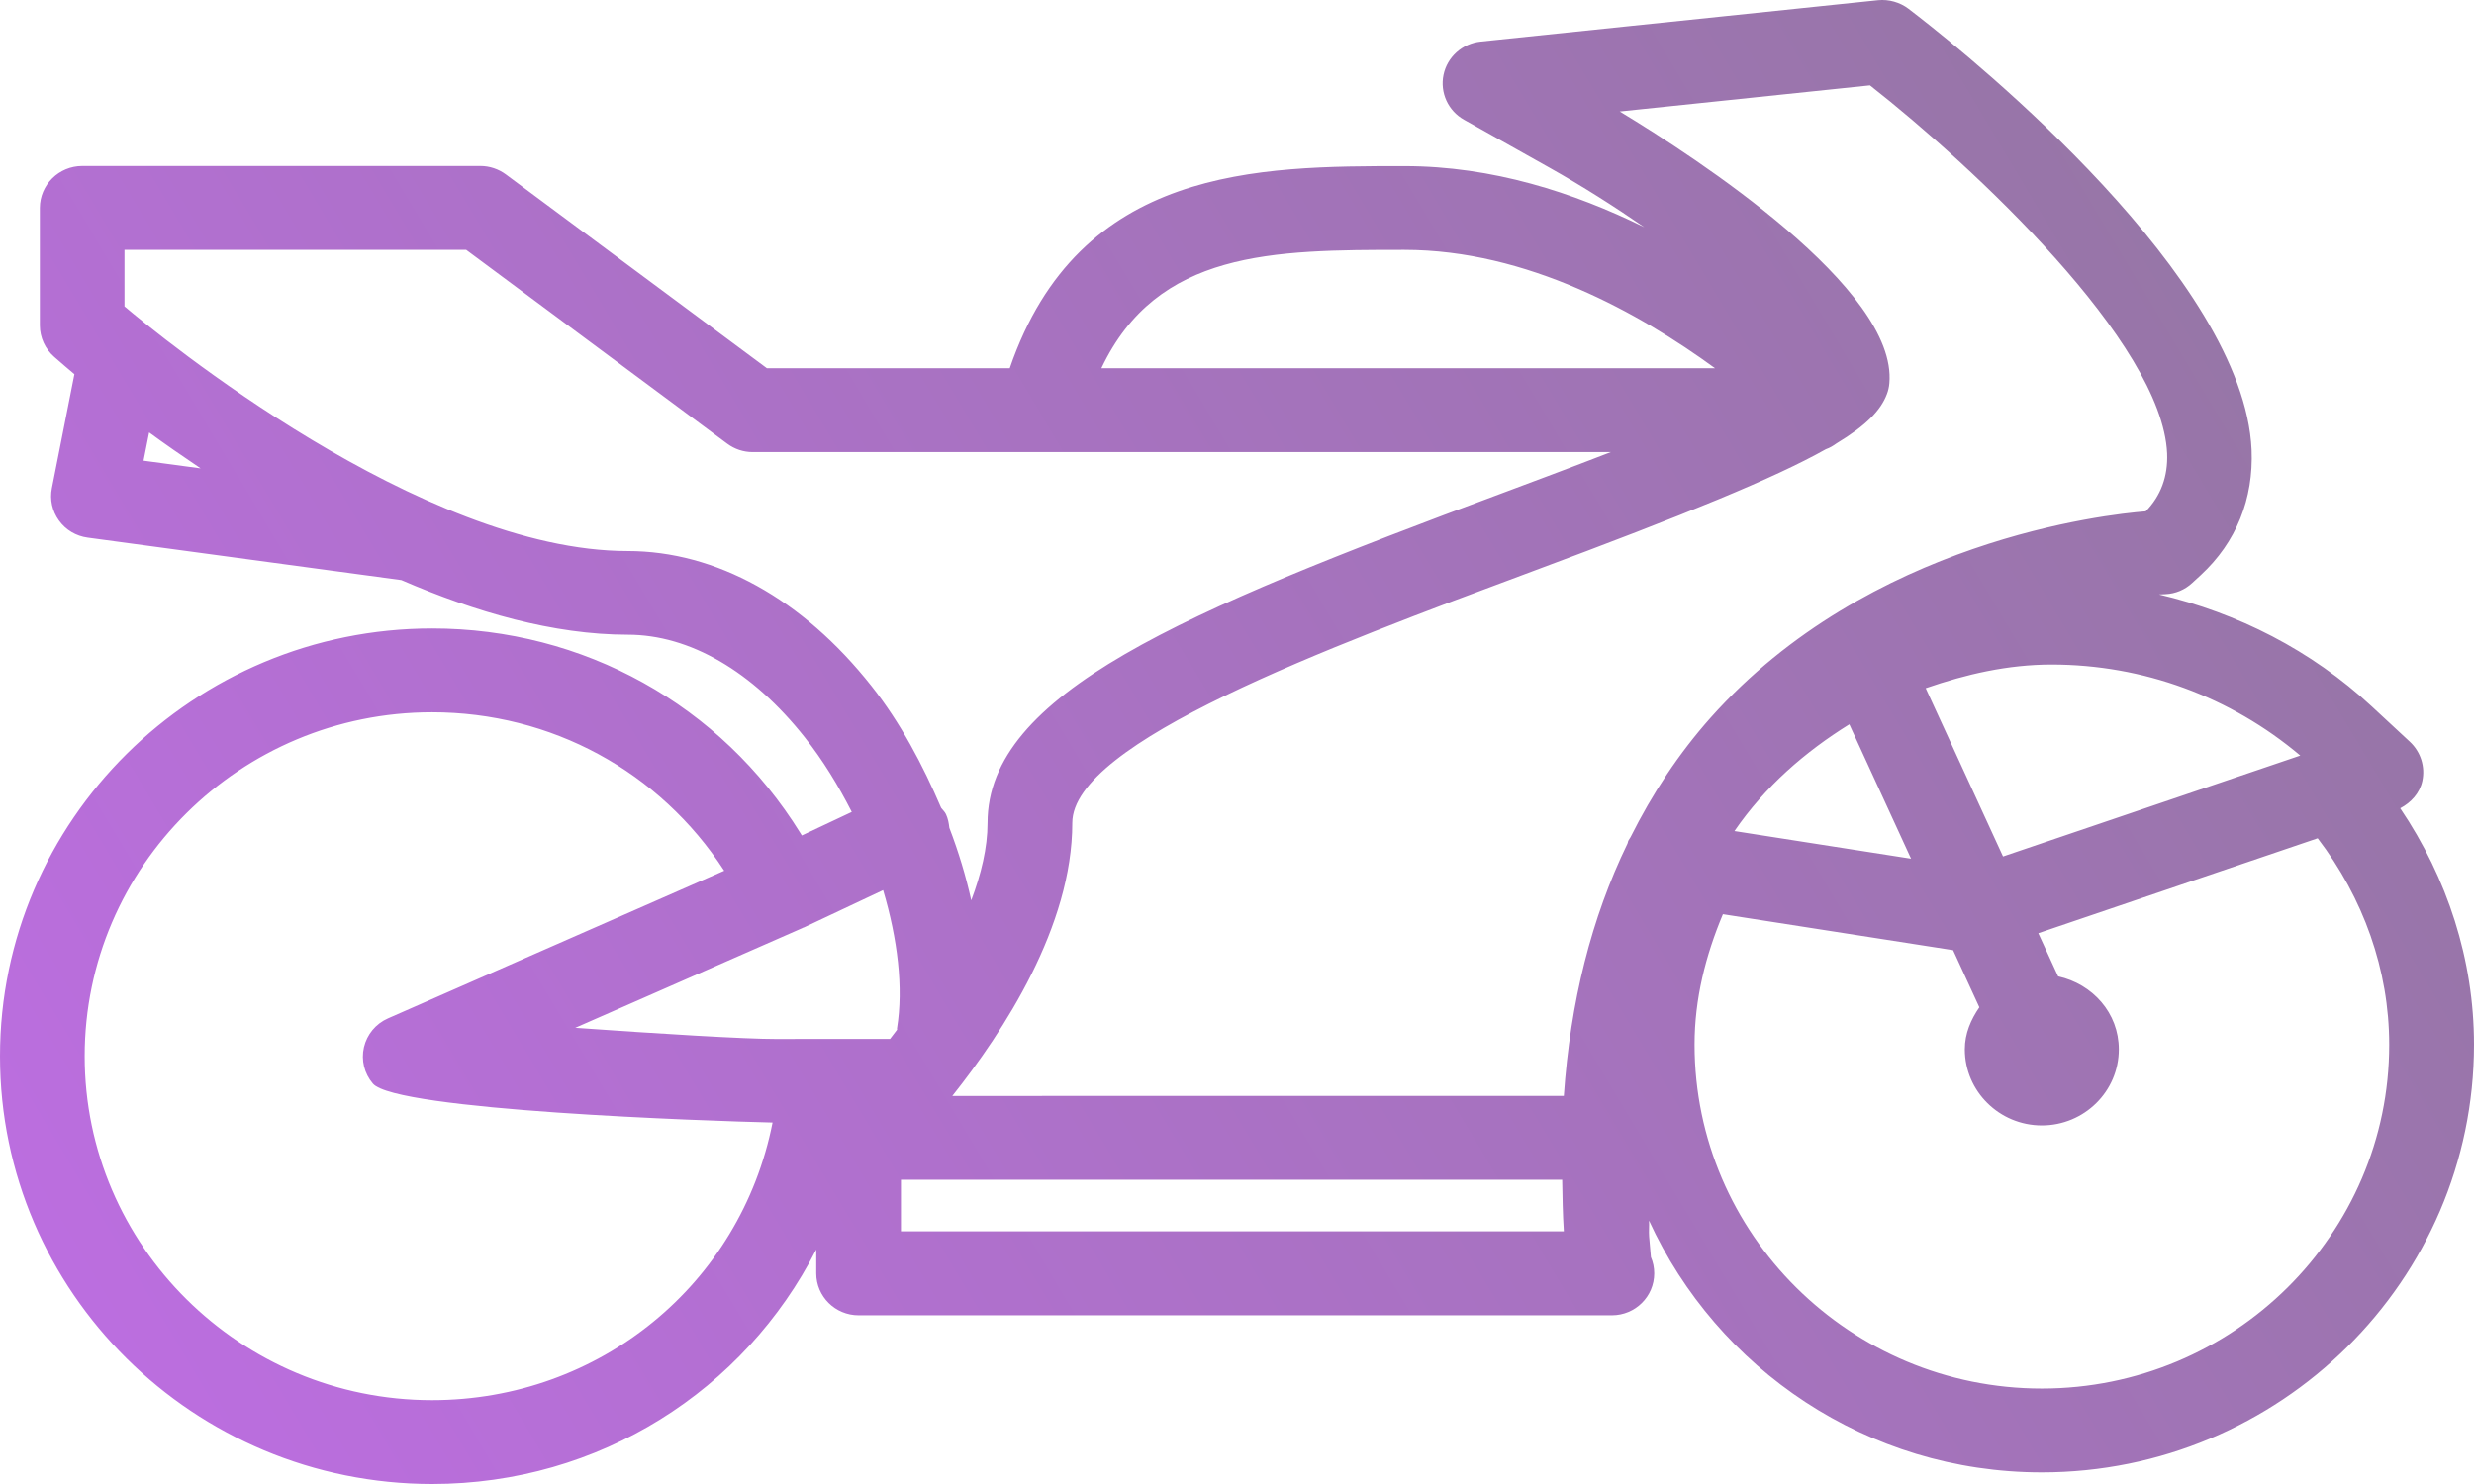 <svg width="120" height="72" viewBox="0 0 120 72" fill="none" xmlns="http://www.w3.org/2000/svg">
<path d="M1.933 10.088V15.787C1.933 16.375 2.19 16.933 2.633 17.317L3.151 17.766C3.201 17.811 3.378 17.96 3.609 18.155L2.517 23.682C2.406 24.23 2.531 24.798 2.859 25.252C3.186 25.71 3.69 26.009 4.254 26.084L19.466 28.143C23.051 29.694 26.846 30.795 30.451 30.795C33.446 30.795 36.497 32.565 39.039 35.78C39.915 36.886 40.665 38.117 41.315 39.394L38.893 40.535L38.822 40.421C34.97 34.2 28.291 30.491 20.962 30.491C9.403 30.491 0 39.798 0 51.243C0 62.689 9.403 72 20.962 72C29.081 72 36.119 67.448 39.592 60.625V61.782C39.592 62.903 40.513 63.815 41.646 63.815H78.083H78.183C79.321 63.815 80.237 62.903 80.237 61.782C80.237 61.502 80.181 61.233 80.076 60.989L79.99 59.996C79.969 59.722 80 59.488 79.985 59.219C83.282 66.407 90.561 71.437 99.033 71.437C110.591 71.437 120 62.125 120 50.68C120 46.568 118.711 42.609 116.421 39.215C116.949 38.935 117.367 38.482 117.493 37.894C117.644 37.201 117.412 36.473 116.884 35.984L115.036 34.269C112.107 31.548 108.537 29.738 104.722 28.841L105.034 28.826C105.522 28.806 105.98 28.611 106.332 28.283L106.75 27.899C108.467 26.309 109.312 24.21 109.212 21.823C108.839 13.493 95.696 2.86 93.063 0.806L92.575 0.428C92.158 0.109 91.614 -0.041 91.1 0.009L71.815 2.018C70.929 2.112 70.199 2.761 70.018 3.628C69.837 4.495 70.24 5.378 71.015 5.811L75.153 8.134C76.758 9.036 78.309 10.024 79.754 11.021C76.336 9.341 72.39 8.06 68.121 8.06C61.053 8.06 52.34 8.06 48.977 17.866L41.646 17.865H37.197L24.536 8.463C24.179 8.199 23.745 8.054 23.302 8.054H3.992C2.855 8.054 1.933 8.967 1.933 10.088ZM6.962 22.351L7.234 20.98C7.979 21.528 8.83 22.116 9.731 22.724L6.962 22.351ZM20.956 67.932C11.664 67.932 4.107 60.444 4.107 51.242C4.107 42.045 11.663 34.558 20.956 34.558C26.73 34.558 32.001 37.425 35.127 42.245L18.822 49.408C18.228 49.667 17.8 50.186 17.654 50.809C17.508 51.432 17.669 52.085 18.087 52.574C19.189 53.875 34.337 54.388 37.473 54.463C35.928 62.303 29.076 67.932 20.956 67.932ZM27.903 49.867L38.943 45.017C38.953 45.012 38.958 45.007 38.963 45.002C38.974 44.997 38.984 45.002 38.994 44.997L42.835 43.188C43.54 45.56 43.827 47.919 43.509 49.892C43.504 49.917 43.514 49.937 43.514 49.957C43.399 50.111 43.282 50.256 43.172 50.406L39.899 50.405L37.674 50.41C36.164 50.415 31.885 50.151 27.903 49.867ZM43.7 59.742V57.239H75.772C75.787 58.067 75.797 58.884 75.853 59.742H43.7ZM84.128 40.321C85.608 38.163 87.551 36.478 89.7 35.142L92.695 41.662L84.128 40.321ZM99.038 67.369C89.75 67.369 82.194 59.882 82.194 50.68C82.194 48.462 82.728 46.358 83.569 44.355L94.734 46.099L96.008 48.871C95.6 49.464 95.303 50.137 95.303 50.91C95.303 52.948 96.98 54.603 99.038 54.603C101.097 54.603 102.773 52.948 102.773 50.91C102.773 49.15 101.5 47.739 99.829 47.371L98.867 45.277L112.418 40.671C114.628 43.563 115.887 47.047 115.887 50.685C115.892 59.882 108.326 67.369 99.038 67.369ZM97.156 41.554L93.405 33.389C95.349 32.716 97.377 32.242 99.512 32.242C103.947 32.242 108.191 33.803 111.573 36.658L97.156 41.554ZM90.702 4.142C95.681 8.05 104.873 16.619 105.115 21.997C105.16 23.119 104.808 24.061 104.077 24.809C102.194 24.953 90.656 26.2 82.97 34.823C81.419 36.568 80.141 38.511 79.089 40.615L78.989 40.775C78.958 40.825 78.963 40.889 78.933 40.944C77.196 44.523 76.165 48.6 75.852 53.172L46.192 53.173C48.679 50.042 52.011 44.943 52.011 39.923C52.011 36.02 64.365 31.429 74.291 27.735C81.811 24.939 86.095 23.184 88.562 21.794C88.753 21.728 88.914 21.629 89.075 21.514C90.529 20.637 91.23 19.899 91.521 19.126C91.587 18.957 91.627 18.777 91.642 18.598C92.055 14.018 82.279 7.657 78.563 5.409L90.702 4.142ZM68.12 12.123C74.07 12.123 79.547 15.208 83.187 17.866H53.421C56.133 12.148 61.737 12.123 68.12 12.123ZM6.047 12.123H22.613L35.274 21.525C35.631 21.79 36.059 21.934 36.507 21.934H78.134C76.111 22.717 74.183 23.434 72.849 23.933C57.329 29.705 47.9 33.658 47.9 39.928C47.9 41.135 47.588 42.411 47.11 43.682C46.848 42.5 46.5 41.345 46.048 40.163C46.023 39.938 45.982 39.714 45.882 39.5C45.826 39.381 45.726 39.296 45.65 39.196C44.754 37.103 43.681 35.064 42.267 33.28C38.93 29.058 34.731 26.735 30.443 26.735C20.435 26.735 7.69 16.267 6.038 14.865V12.123L6.047 12.123Z" fill="url(#paint0_linear_1140_4992)"/>
<defs>
<linearGradient id="paint0_linear_1140_4992" x1="-3.57628e-06" y1="72" x2="120.113" y2="0.189" gradientUnits="userSpaceOnUse">
<stop stop-color="#BE6DE3"/>
<stop offset="1" stop-color="#91779E"/>
</linearGradient>
</defs>
</svg>
